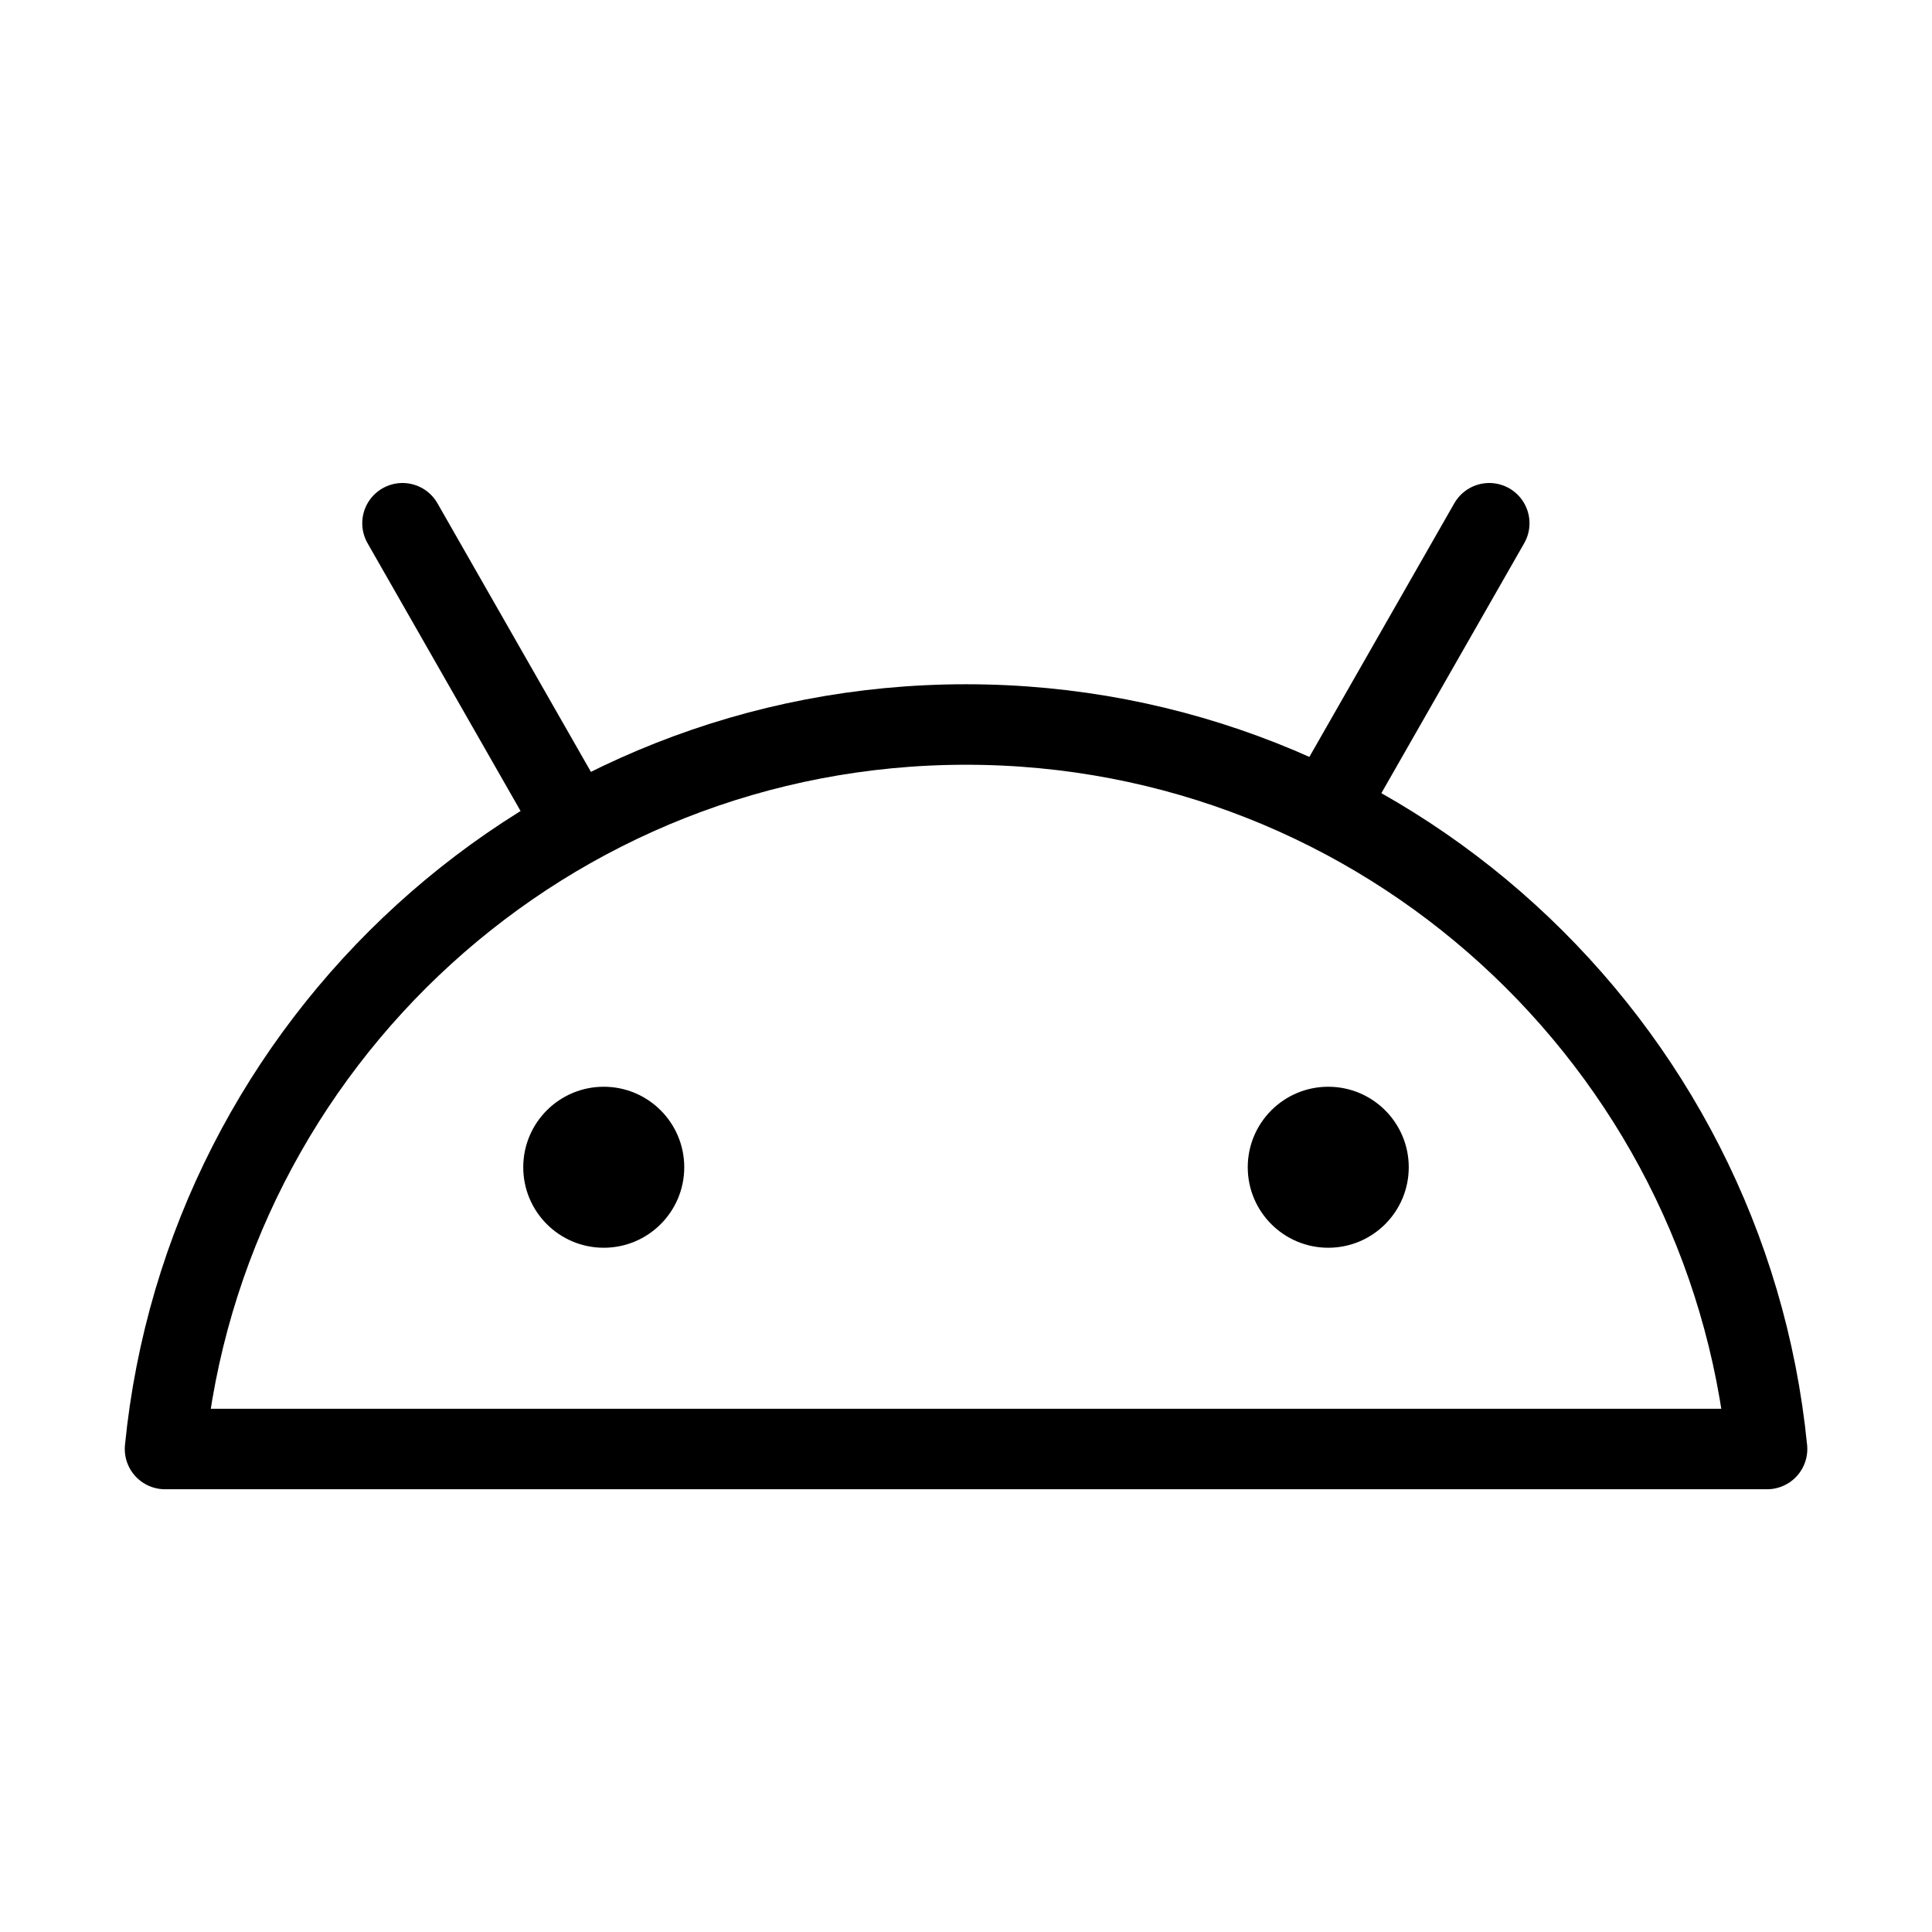 <svg fill-opacity="1" stroke-opacity="1" xmlns="http://www.w3.org/2000/svg" width="48" height="48" fill="none" viewBox="0 0 48 48"><path stroke="#000" stroke-linejoin="round" stroke-width="2" d="M43.901 36H4.1c1.003-10.107 9.53-18 19.9-18 10.372 0 18.899 7.893 19.902 18Z"/><path stroke="#000" stroke-linecap="round" stroke-linejoin="round" stroke-width="2" d="m14 20-4-7M33 20l4-7"/><circle cx="15" cy="29" r="2" fill="#000"/><circle cx="33" cy="29" r="2" fill="#000"/></svg>